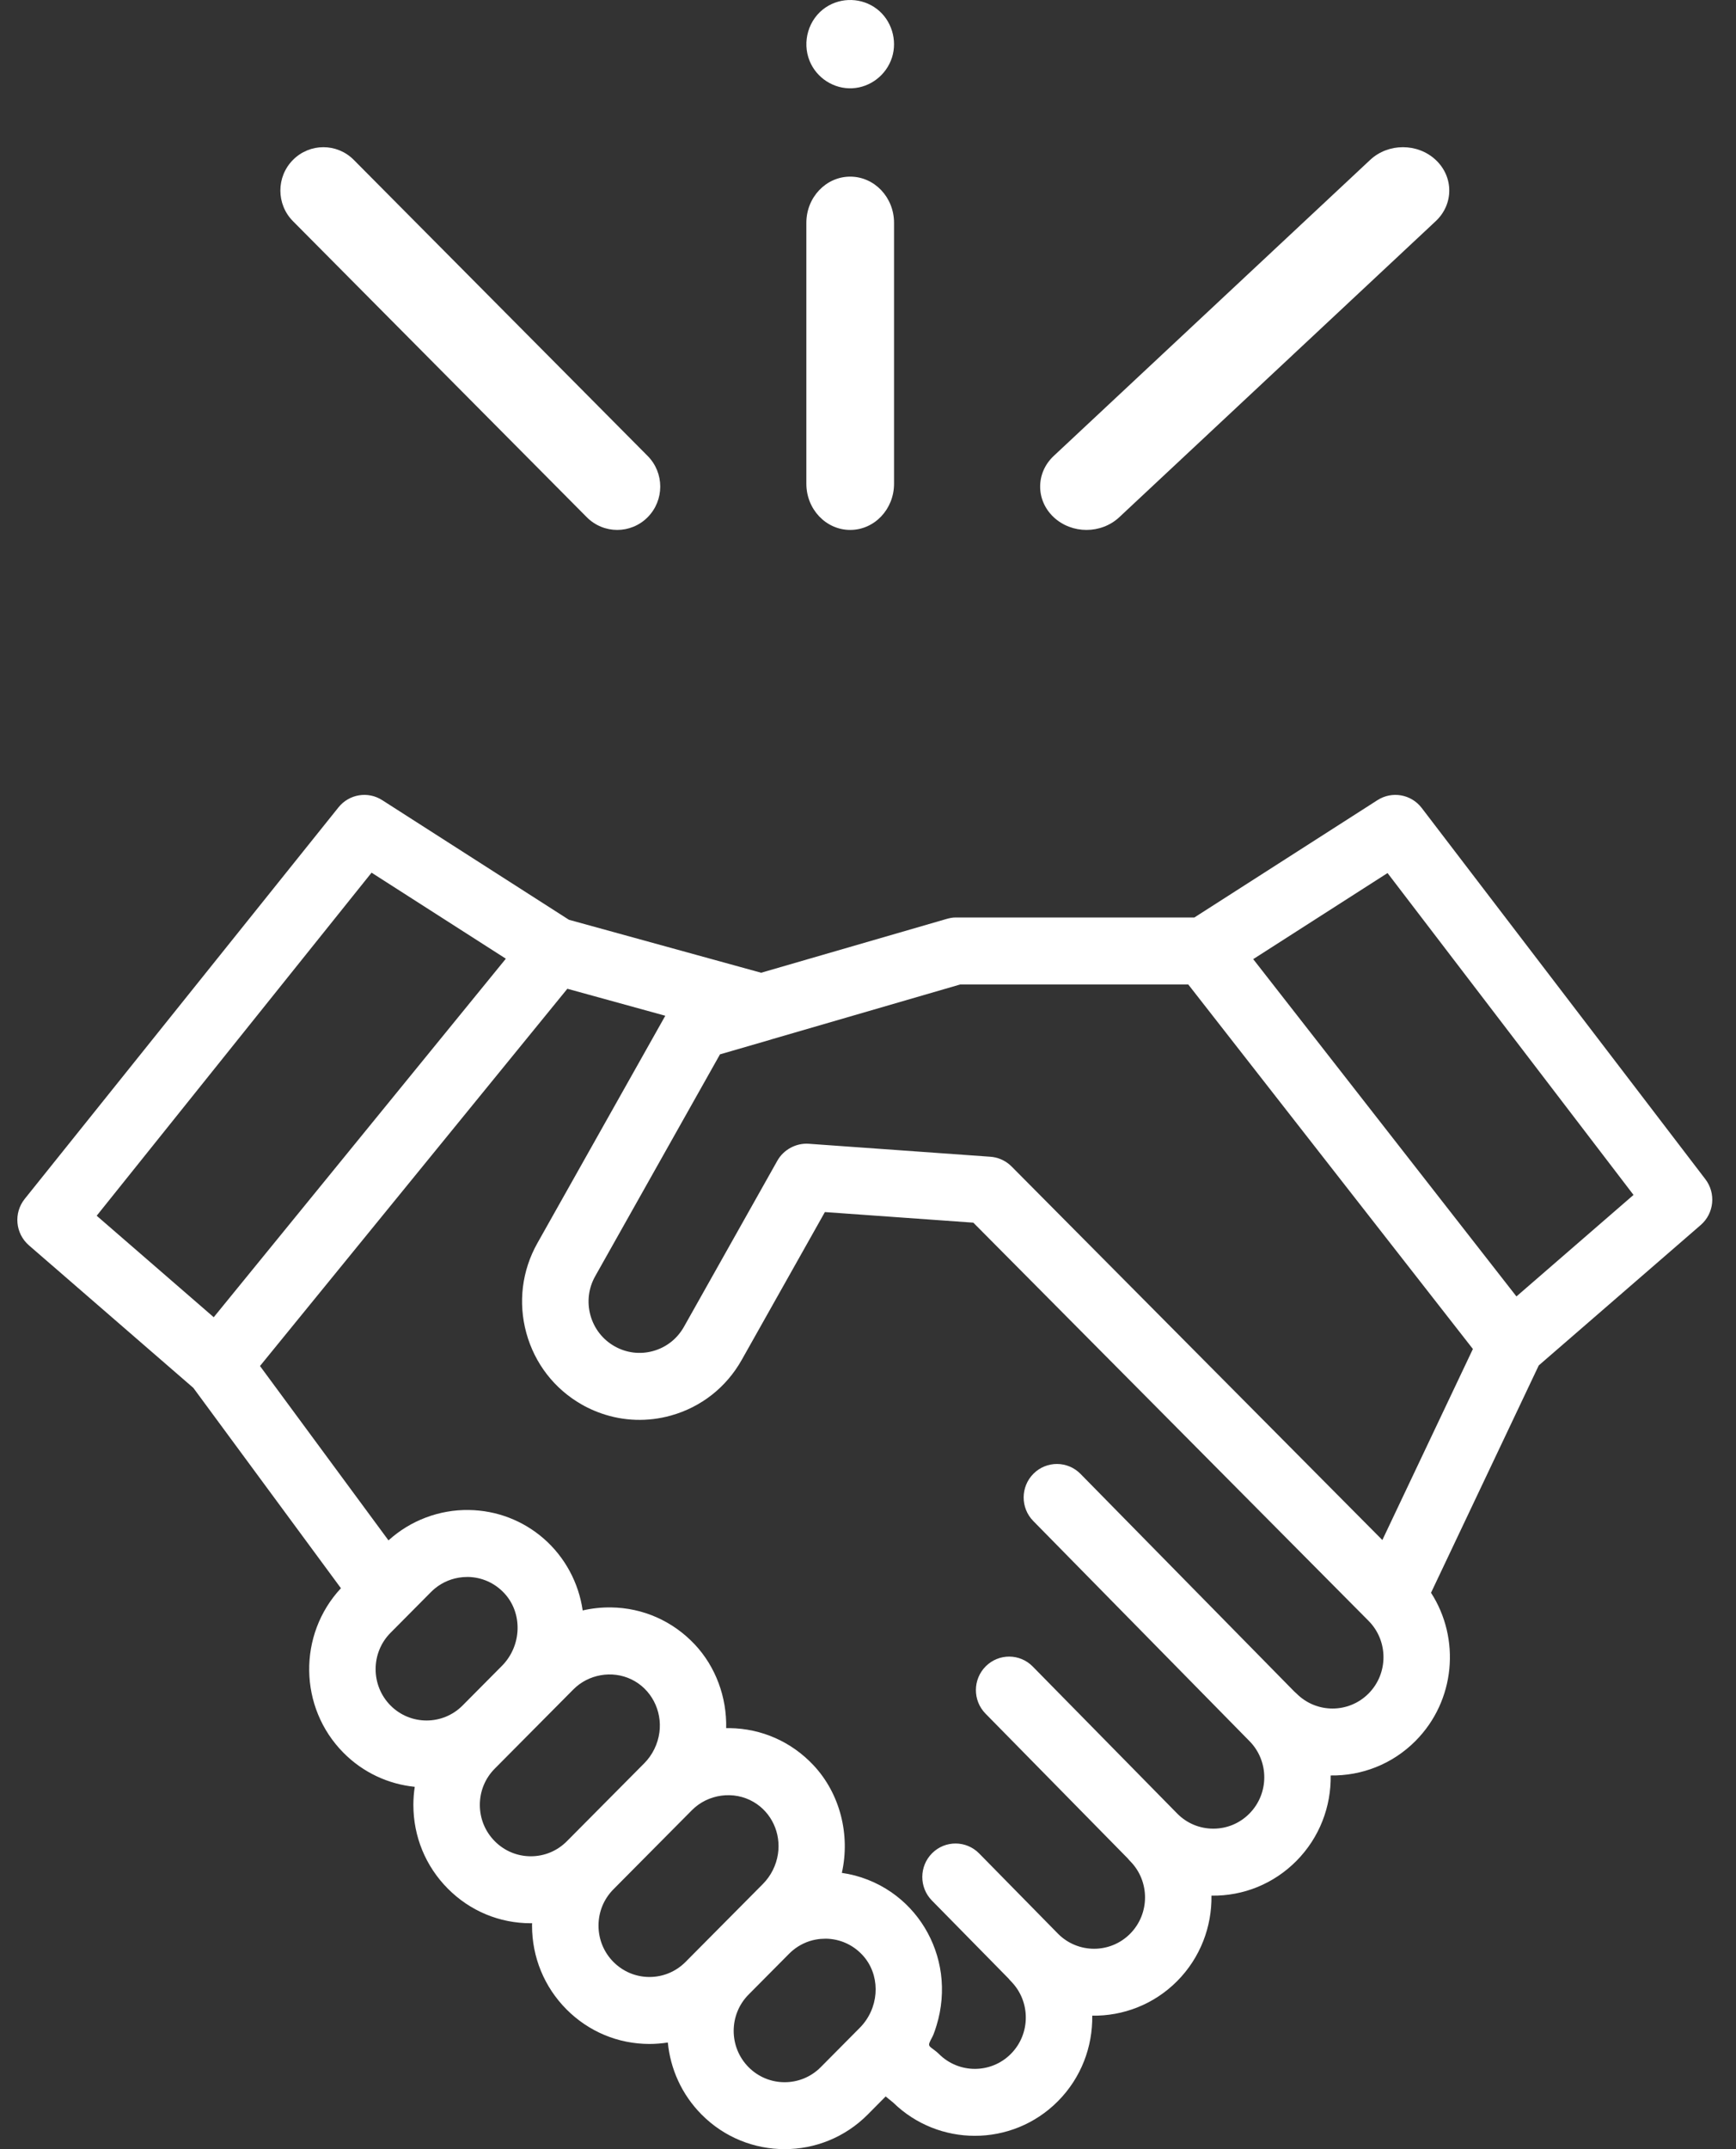 <svg width="59" height="73" viewBox="0 0 59 73" fill="none" xmlns="http://www.w3.org/2000/svg">
<rect x="0" y="0" width="59" height="73" fill="#333333" stroke="none"/>
<path d="M57.959 40.054L48.318 27.443C47.961 26.977 47.31 26.862 46.816 27.178L40.592 31.164H32.473C32.368 31.164 32.263 31.187 32.162 31.216L25.868 33.041L19.336 31.242L12.989 27.178C12.504 26.867 11.865 26.973 11.504 27.423L0.84 40.723C0.457 41.201 0.52 41.899 0.983 42.3L6.572 47.143L11.587 53.947C10.12 55.52 10.149 58.001 11.675 59.538C12.351 60.219 13.211 60.603 14.096 60.693C14.065 60.895 14.049 61.099 14.049 61.307C14.049 62.381 14.464 63.39 15.218 64.149C15.972 64.909 16.975 65.327 18.041 65.327C18.055 65.327 18.069 65.326 18.084 65.325C18.083 65.353 18.082 65.38 18.082 65.407C18.082 66.481 18.497 67.49 19.251 68.25C20.005 69.008 21.007 69.427 22.073 69.427C22.284 69.427 22.492 69.409 22.697 69.378C22.783 70.271 23.166 71.141 23.845 71.825C24.622 72.608 25.645 73 26.667 73C27.689 73 28.712 72.608 29.49 71.825L30.1 71.21L30.356 71.418C31.128 72.171 32.13 72.547 33.132 72.547C34.154 72.547 35.177 72.155 35.955 71.371C36.749 70.572 37.138 69.516 37.121 68.466C38.164 68.482 39.212 68.091 40.007 67.292C40.8 66.493 41.189 65.438 41.173 64.389C42.259 64.406 43.289 63.986 44.058 63.212C44.852 62.412 45.241 61.357 45.225 60.307C46.268 60.323 47.316 59.932 48.11 59.132C49.465 57.767 49.64 55.658 48.635 54.101L52.296 46.38L57.801 41.61C58.256 41.216 58.325 40.533 57.959 40.054ZM12.628 29.642L17.192 32.564L7.264 44.742L3.286 41.295L12.628 29.642ZM13.272 55.462L14.649 54.075C14.691 54.033 14.735 53.993 14.78 53.956C15.049 53.735 15.375 53.603 15.721 53.572C15.73 53.571 15.741 53.571 15.75 53.57C15.8 53.566 15.849 53.564 15.898 53.564C16.37 53.571 16.809 53.765 17.134 54.111C17.772 54.79 17.738 55.9 17.058 56.585L15.722 57.93C15.047 58.61 13.947 58.61 13.272 57.93C12.597 57.249 12.597 56.142 13.272 55.462ZM16.816 62.541C16.488 62.211 16.308 61.773 16.308 61.307C16.308 60.841 16.488 60.403 16.816 60.074L19.486 57.385C19.998 56.869 20.802 56.728 21.456 57.042C22.13 57.365 22.509 58.102 22.411 58.843C22.358 59.239 22.175 59.612 21.895 59.894L19.266 62.541C18.939 62.87 18.504 63.052 18.041 63.052C17.578 63.052 17.143 62.87 16.816 62.541ZM20.848 66.641C20.521 66.311 20.341 65.873 20.341 65.407C20.341 64.941 20.521 64.503 20.848 64.174L23.518 61.484C24.066 60.934 24.943 60.815 25.613 61.208C26.225 61.566 26.545 62.27 26.44 62.971C26.383 63.356 26.201 63.719 25.927 63.994L23.299 66.641C22.971 66.97 22.536 67.152 22.073 67.152C21.611 67.152 21.176 66.97 20.848 66.641ZM25.442 70.216C24.766 69.536 24.766 68.429 25.442 67.749L26.819 66.362C26.861 66.32 26.904 66.281 26.949 66.244C26.951 66.243 26.951 66.242 26.952 66.241C27.176 66.058 27.44 65.935 27.72 65.882C27.727 65.881 27.734 65.88 27.74 65.879C27.788 65.87 27.838 65.863 27.887 65.859C27.907 65.857 27.927 65.857 27.947 65.856C27.987 65.853 28.027 65.851 28.068 65.851C28.54 65.858 28.979 66.052 29.304 66.398C29.344 66.44 29.381 66.484 29.416 66.53C29.935 67.214 29.865 68.229 29.22 68.879L27.892 70.217C27.216 70.897 26.117 70.896 25.442 70.216ZM46.513 57.523C45.837 58.204 44.738 58.204 44.062 57.523C44.038 57.499 44.012 57.476 43.986 57.454L36.723 50.064C36.284 49.617 35.569 49.614 35.125 50.056C34.682 50.498 34.678 51.218 35.117 51.664L42.458 59.133C42.459 59.134 42.46 59.135 42.461 59.136C43.137 59.816 43.137 60.923 42.461 61.603C42.134 61.933 41.699 62.114 41.236 62.114C40.773 62.114 40.337 61.933 40.011 61.603L35.099 56.607C34.661 56.16 33.946 56.157 33.502 56.599C33.059 57.041 33.055 57.761 33.494 58.207L38.33 63.127C38.355 63.158 38.381 63.188 38.409 63.216C39.084 63.896 39.084 65.003 38.409 65.683C37.733 66.364 36.633 66.363 35.958 65.683L33.278 62.956C32.839 62.509 32.124 62.505 31.68 62.947C31.237 63.389 31.233 64.109 31.672 64.555L34.278 67.206C34.302 67.237 34.328 67.267 34.357 67.296C35.032 67.976 35.032 69.083 34.357 69.763C33.681 70.444 32.582 70.443 31.907 69.763C31.829 69.685 31.738 69.624 31.651 69.557C31.577 69.501 31.558 69.461 31.595 69.371C31.632 69.279 31.688 69.197 31.725 69.105C31.766 69.002 31.8 68.896 31.832 68.79C32.005 68.228 32.056 67.623 31.979 67.04C31.829 65.921 31.218 64.911 30.291 64.272C29.791 63.928 29.212 63.701 28.611 63.616C28.902 62.324 28.553 60.923 27.644 59.956C26.896 59.161 25.886 58.714 24.799 58.699C24.759 58.699 24.72 58.699 24.68 58.699C24.704 57.655 24.327 56.617 23.612 55.856C22.863 55.061 21.853 54.614 20.767 54.599C20.444 54.595 20.117 54.629 19.803 54.702C19.668 53.76 19.197 52.889 18.483 52.265C17.773 51.646 16.88 51.303 15.93 51.29C14.929 51.275 13.946 51.647 13.203 52.322L8.836 46.399L19.282 33.585L22.611 34.502L18.263 42.227C17.738 43.161 17.605 44.245 17.889 45.28C18.174 46.315 18.841 47.176 19.768 47.705C19.826 47.739 19.885 47.77 19.944 47.8C19.949 47.802 19.953 47.804 19.958 47.807C20.114 47.885 20.274 47.952 20.437 48.009C21.194 48.273 22.012 48.302 22.801 48.082C23.828 47.796 24.684 47.124 25.209 46.19L28.035 41.17L33.08 41.53L46.513 55.056C47.188 55.736 47.188 56.843 46.513 57.523ZM46.981 52.31L34.379 39.621C34.355 39.597 34.33 39.574 34.304 39.552C34.122 39.4 33.897 39.308 33.66 39.291L27.483 38.85C27.056 38.821 26.631 39.049 26.42 39.424L23.244 45.069C23.016 45.474 22.644 45.766 22.198 45.89C21.753 46.014 21.285 45.956 20.882 45.726C20.48 45.497 20.19 45.123 20.066 44.674C19.943 44.224 20 43.754 20.229 43.348L24.47 35.813L26.188 35.315C26.199 35.311 26.21 35.307 26.222 35.303L32.635 33.439H40.384L50.058 45.821L46.981 52.31ZM51.538 44.036L42.592 32.579L47.157 29.655L55.517 40.588L51.538 44.036Z" fill="white"/>
<path d="M36.925 18C37.328 18 37.731 17.856 38.039 17.569L48.794 7.513C49.409 6.938 49.409 6.006 48.794 5.431C48.179 4.856 47.182 4.856 46.567 5.431L35.812 15.487C35.197 16.062 35.197 16.994 35.812 17.569C36.12 17.856 36.523 18 36.925 18Z" fill="white"/>
<path d="M19.943 17.569C20.229 17.856 20.603 18 20.978 18C21.351 18 21.726 17.856 22.011 17.569C22.582 16.994 22.582 16.062 22.011 15.487L12.024 5.431C11.453 4.856 10.528 4.856 9.957 5.431C9.386 6.006 9.386 6.938 9.957 7.513L19.943 17.569Z" fill="white"/>
<path d="M28.895 18C29.718 18 30.385 17.298 30.385 16.432V7.568C30.385 6.702 29.718 6 28.895 6C28.073 6 27.405 6.702 27.405 7.568V16.432C27.405 17.298 28.073 18 28.895 18Z" fill="white"/>
<path d="M27.517 2.073C27.753 2.651 28.344 3.031 28.968 2.998C29.583 2.966 30.124 2.547 30.314 1.957C30.506 1.363 30.298 0.685 29.803 0.306C29.298 -0.081 28.594 -0.102 28.066 0.249C27.477 0.641 27.249 1.421 27.517 2.073Z" fill="white"/>
</svg>
